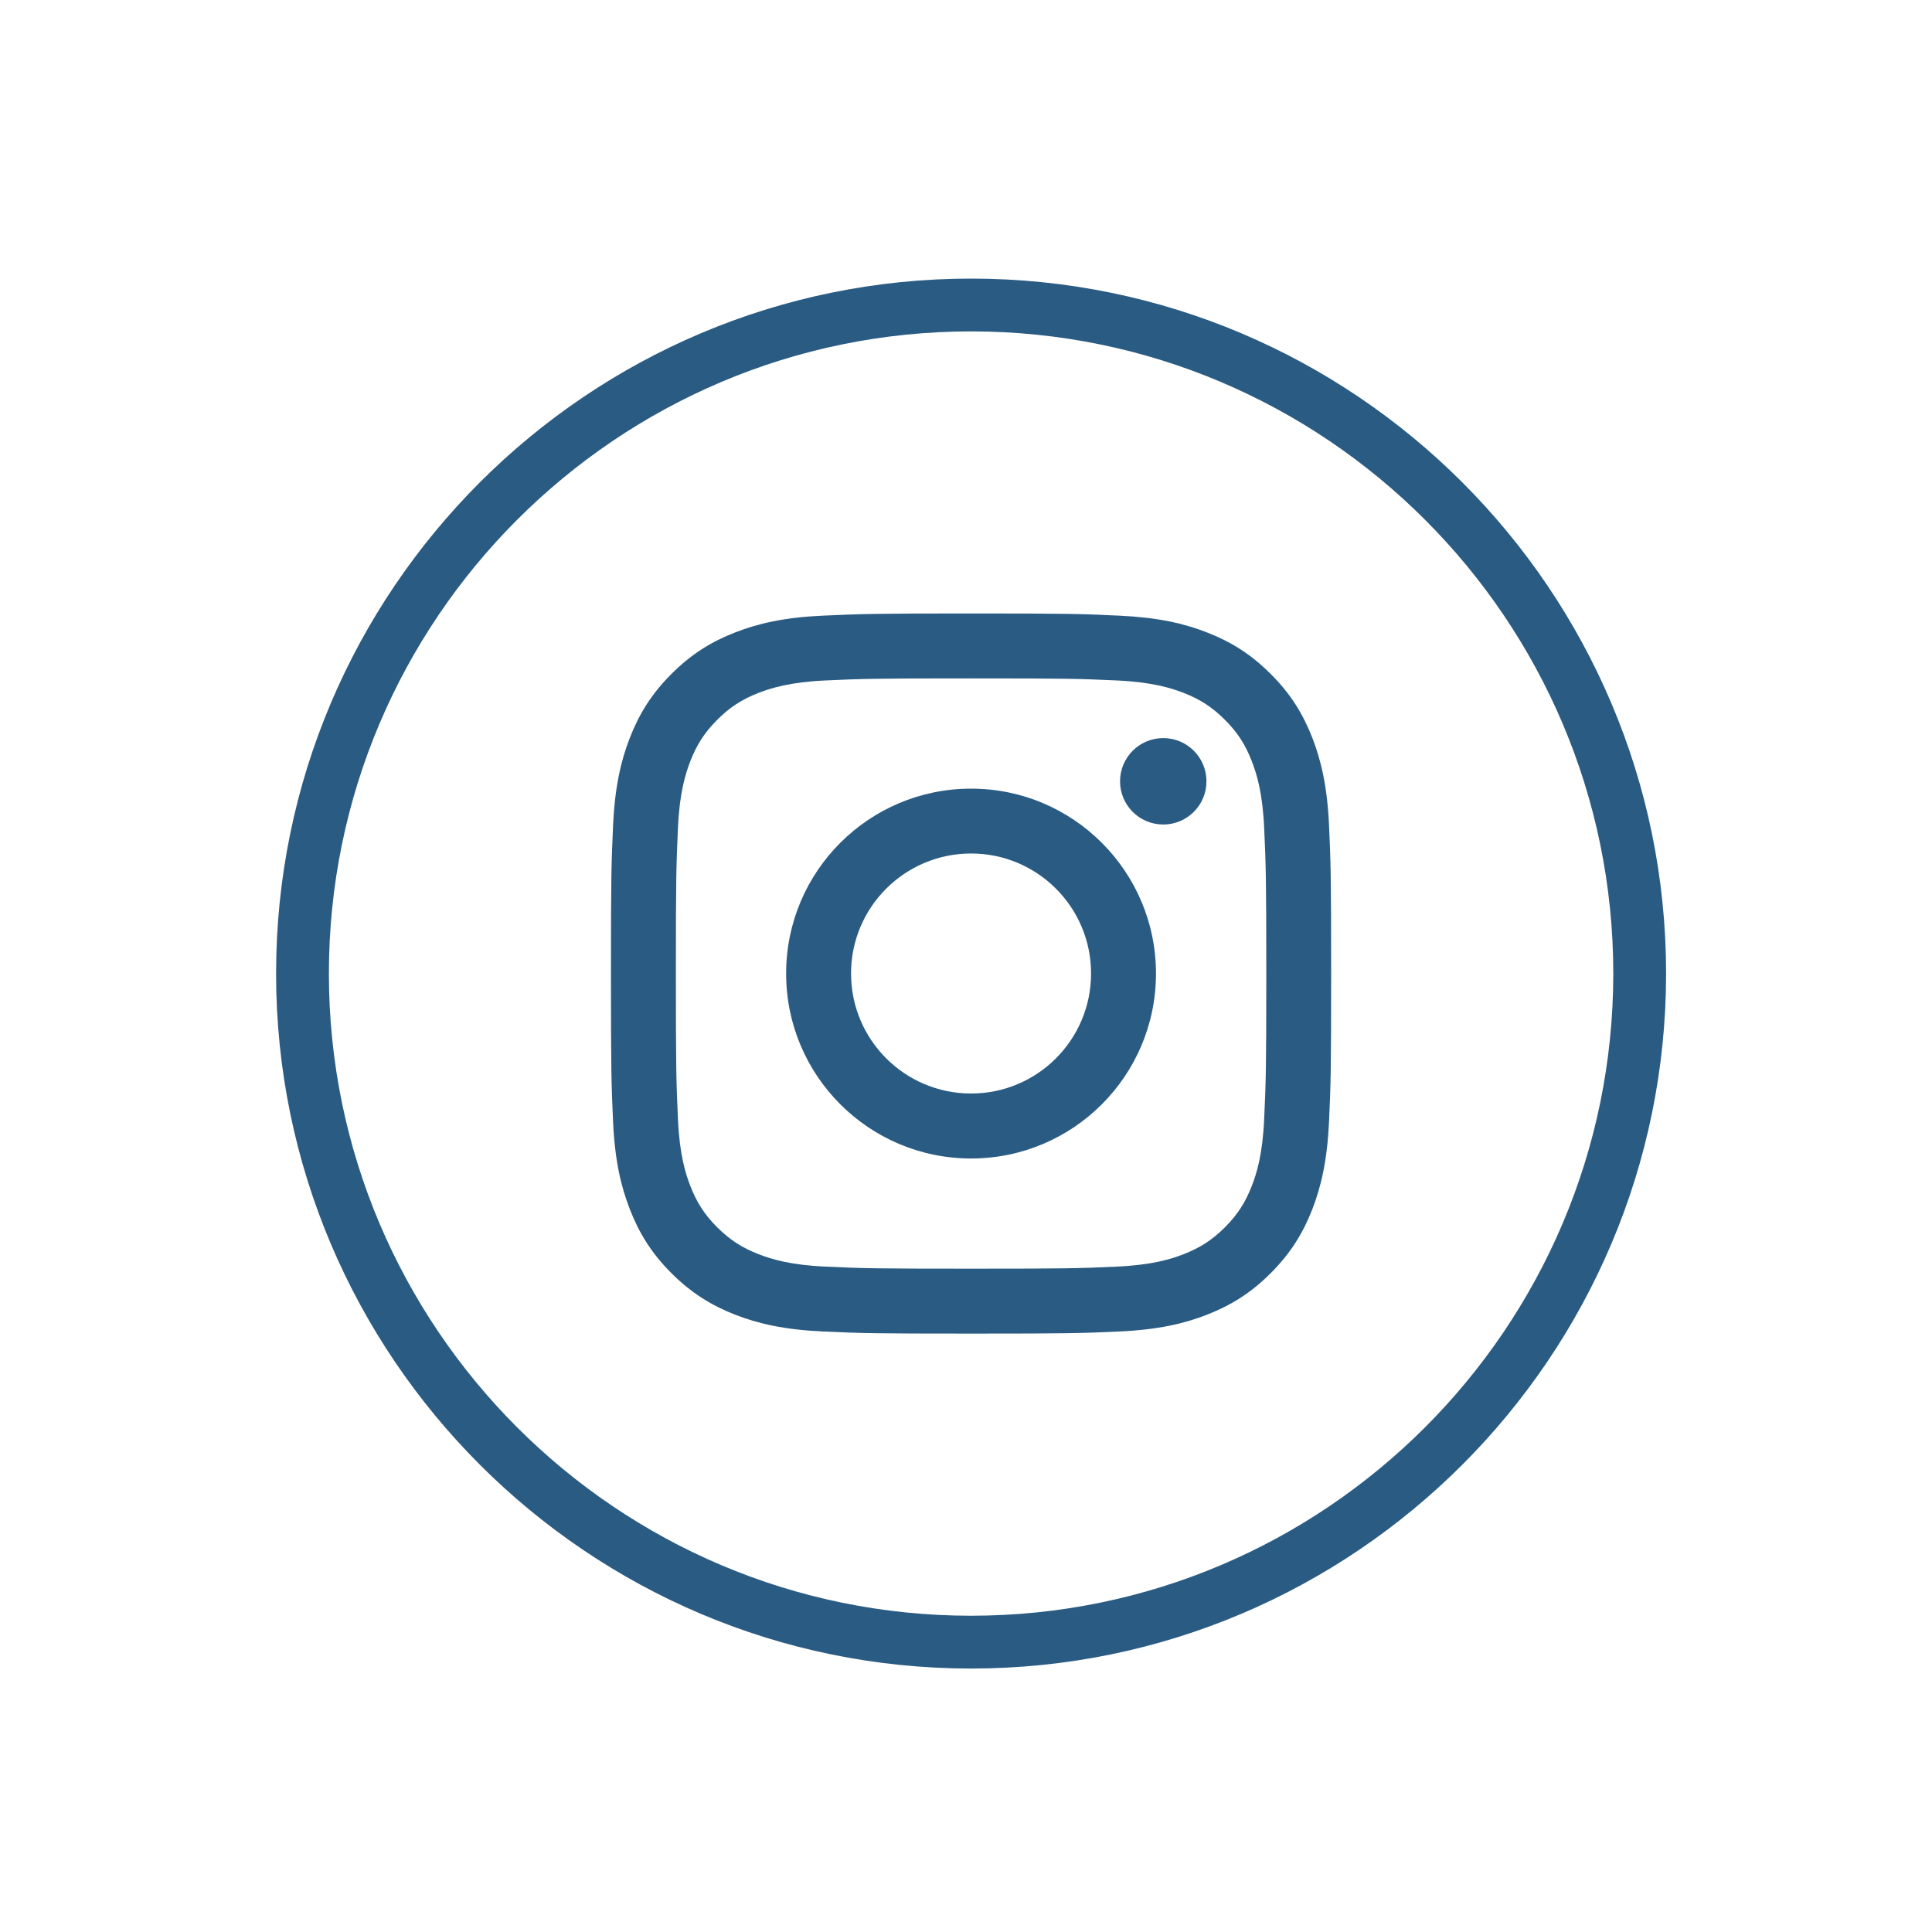 <?xml version="1.0" encoding="utf-8"?>
<!-- Generator: Adobe Illustrator 16.0.0, SVG Export Plug-In . SVG Version: 6.00 Build 0)  -->
<!DOCTYPE svg PUBLIC "-//W3C//DTD SVG 1.1//EN" "http://www.w3.org/Graphics/SVG/1.1/DTD/svg11.dtd">
<svg version="1.1" id="Layer_1" xmlns:x="http://ns.adobe.com/Extensibility/1.0/" xmlns:i="http://ns.adobe.com/AdobeIllustrator/10.0/" xmlns:graph="http://ns.adobe.com/Graphs/1.0/"
	 xmlns="http://www.w3.org/2000/svg" xmlns:xlink="http://www.w3.org/1999/xlink" x="0px" y="0px" width="30px" height="30px"
	 viewBox="0 0 30 30" enable-background="new 0 0 30 30" xml:space="preserve">
<g>
	<path fill="#2A5B83" d="M15.079,25.909c-5.951,0-10.792-4.842-10.792-10.792c0-5.951,4.841-10.791,10.792-10.791
		s10.792,4.84,10.792,10.791C25.871,21.067,21.03,25.909,15.079,25.909 M15.079,5.146c-5.498,0-9.972,4.473-9.972,9.971
		c0,5.499,4.474,9.972,9.972,9.972s9.972-4.474,9.972-9.972C25.051,9.619,20.577,5.146,15.079,5.146"/>
	<g>
		<path fill="#2A5B83" d="M15.079,10.534c1.493,0,1.67,0.005,2.26,0.032c0.545,0.025,0.841,0.116,1.038,0.192
			c0.261,0.102,0.447,0.223,0.643,0.419c0.196,0.195,0.316,0.381,0.418,0.643c0.077,0.197,0.168,0.493,0.192,1.038
			c0.027,0.59,0.033,0.767,0.033,2.259c0,1.494-0.006,1.669-0.033,2.259c-0.024,0.545-0.115,0.842-0.192,1.039
			c-0.102,0.261-0.222,0.447-0.418,0.643c-0.195,0.195-0.382,0.316-0.643,0.418c-0.197,0.076-0.493,0.168-1.038,0.192
			c-0.59,0.027-0.767,0.032-2.26,0.032s-1.67-0.005-2.26-0.032c-0.545-0.024-0.841-0.116-1.038-0.192
			c-0.261-0.102-0.447-0.223-0.644-0.418c-0.195-0.195-0.316-0.382-0.418-0.643c-0.076-0.197-0.168-0.494-0.192-1.039
			c-0.026-0.59-0.032-0.766-0.032-2.259c0-1.492,0.006-1.669,0.032-2.259c0.024-0.545,0.116-0.841,0.192-1.038
			c0.102-0.262,0.223-0.447,0.418-0.643c0.196-0.196,0.383-0.317,0.644-0.419c0.197-0.076,0.493-0.167,1.038-0.192
			C13.409,10.539,13.586,10.534,15.079,10.534 M15.079,9.526c-1.519,0-1.709,0.007-2.306,0.034c-0.595,0.027-1.001,0.121-1.357,0.26
			c-0.367,0.143-0.679,0.334-0.99,0.645c-0.311,0.311-0.502,0.623-0.645,0.99c-0.139,0.355-0.233,0.762-0.261,1.357
			c-0.027,0.597-0.033,0.787-0.033,2.305c0,1.519,0.006,1.708,0.033,2.306c0.027,0.594,0.122,1.001,0.261,1.356
			c0.143,0.368,0.334,0.68,0.645,0.991c0.312,0.311,0.623,0.501,0.99,0.645c0.356,0.139,0.763,0.232,1.357,0.26
			c0.597,0.027,0.787,0.033,2.306,0.033s1.709-0.006,2.305-0.033s1.002-0.121,1.357-0.26c0.368-0.144,0.68-0.334,0.99-0.645
			c0.312-0.312,0.502-0.623,0.646-0.991c0.138-0.355,0.232-0.763,0.26-1.356c0.027-0.598,0.033-0.787,0.033-2.306
			c0-1.518-0.006-1.708-0.033-2.305c-0.027-0.596-0.122-1.002-0.26-1.357c-0.144-0.367-0.334-0.68-0.646-0.99
			c-0.311-0.311-0.622-0.502-0.99-0.645c-0.355-0.139-0.762-0.232-1.357-0.26S16.598,9.526,15.079,9.526L15.079,9.526z"/>
		<path fill="#2A5B83" d="M15.079,12.246c-1.586,0-2.872,1.285-2.872,2.871c0,1.586,1.286,2.872,2.872,2.872
			c1.585,0,2.871-1.285,2.871-2.872C17.95,13.531,16.664,12.246,15.079,12.246z M15.079,16.98c-1.029,0-1.864-0.834-1.864-1.864
			c0-1.029,0.835-1.863,1.864-1.863s1.863,0.834,1.863,1.863C16.942,16.146,16.108,16.98,15.079,16.98z"/>
		<circle fill="#2A5B83" cx="18.063" cy="12.132" r="0.671"/>
	</g>
</g>
</svg>
